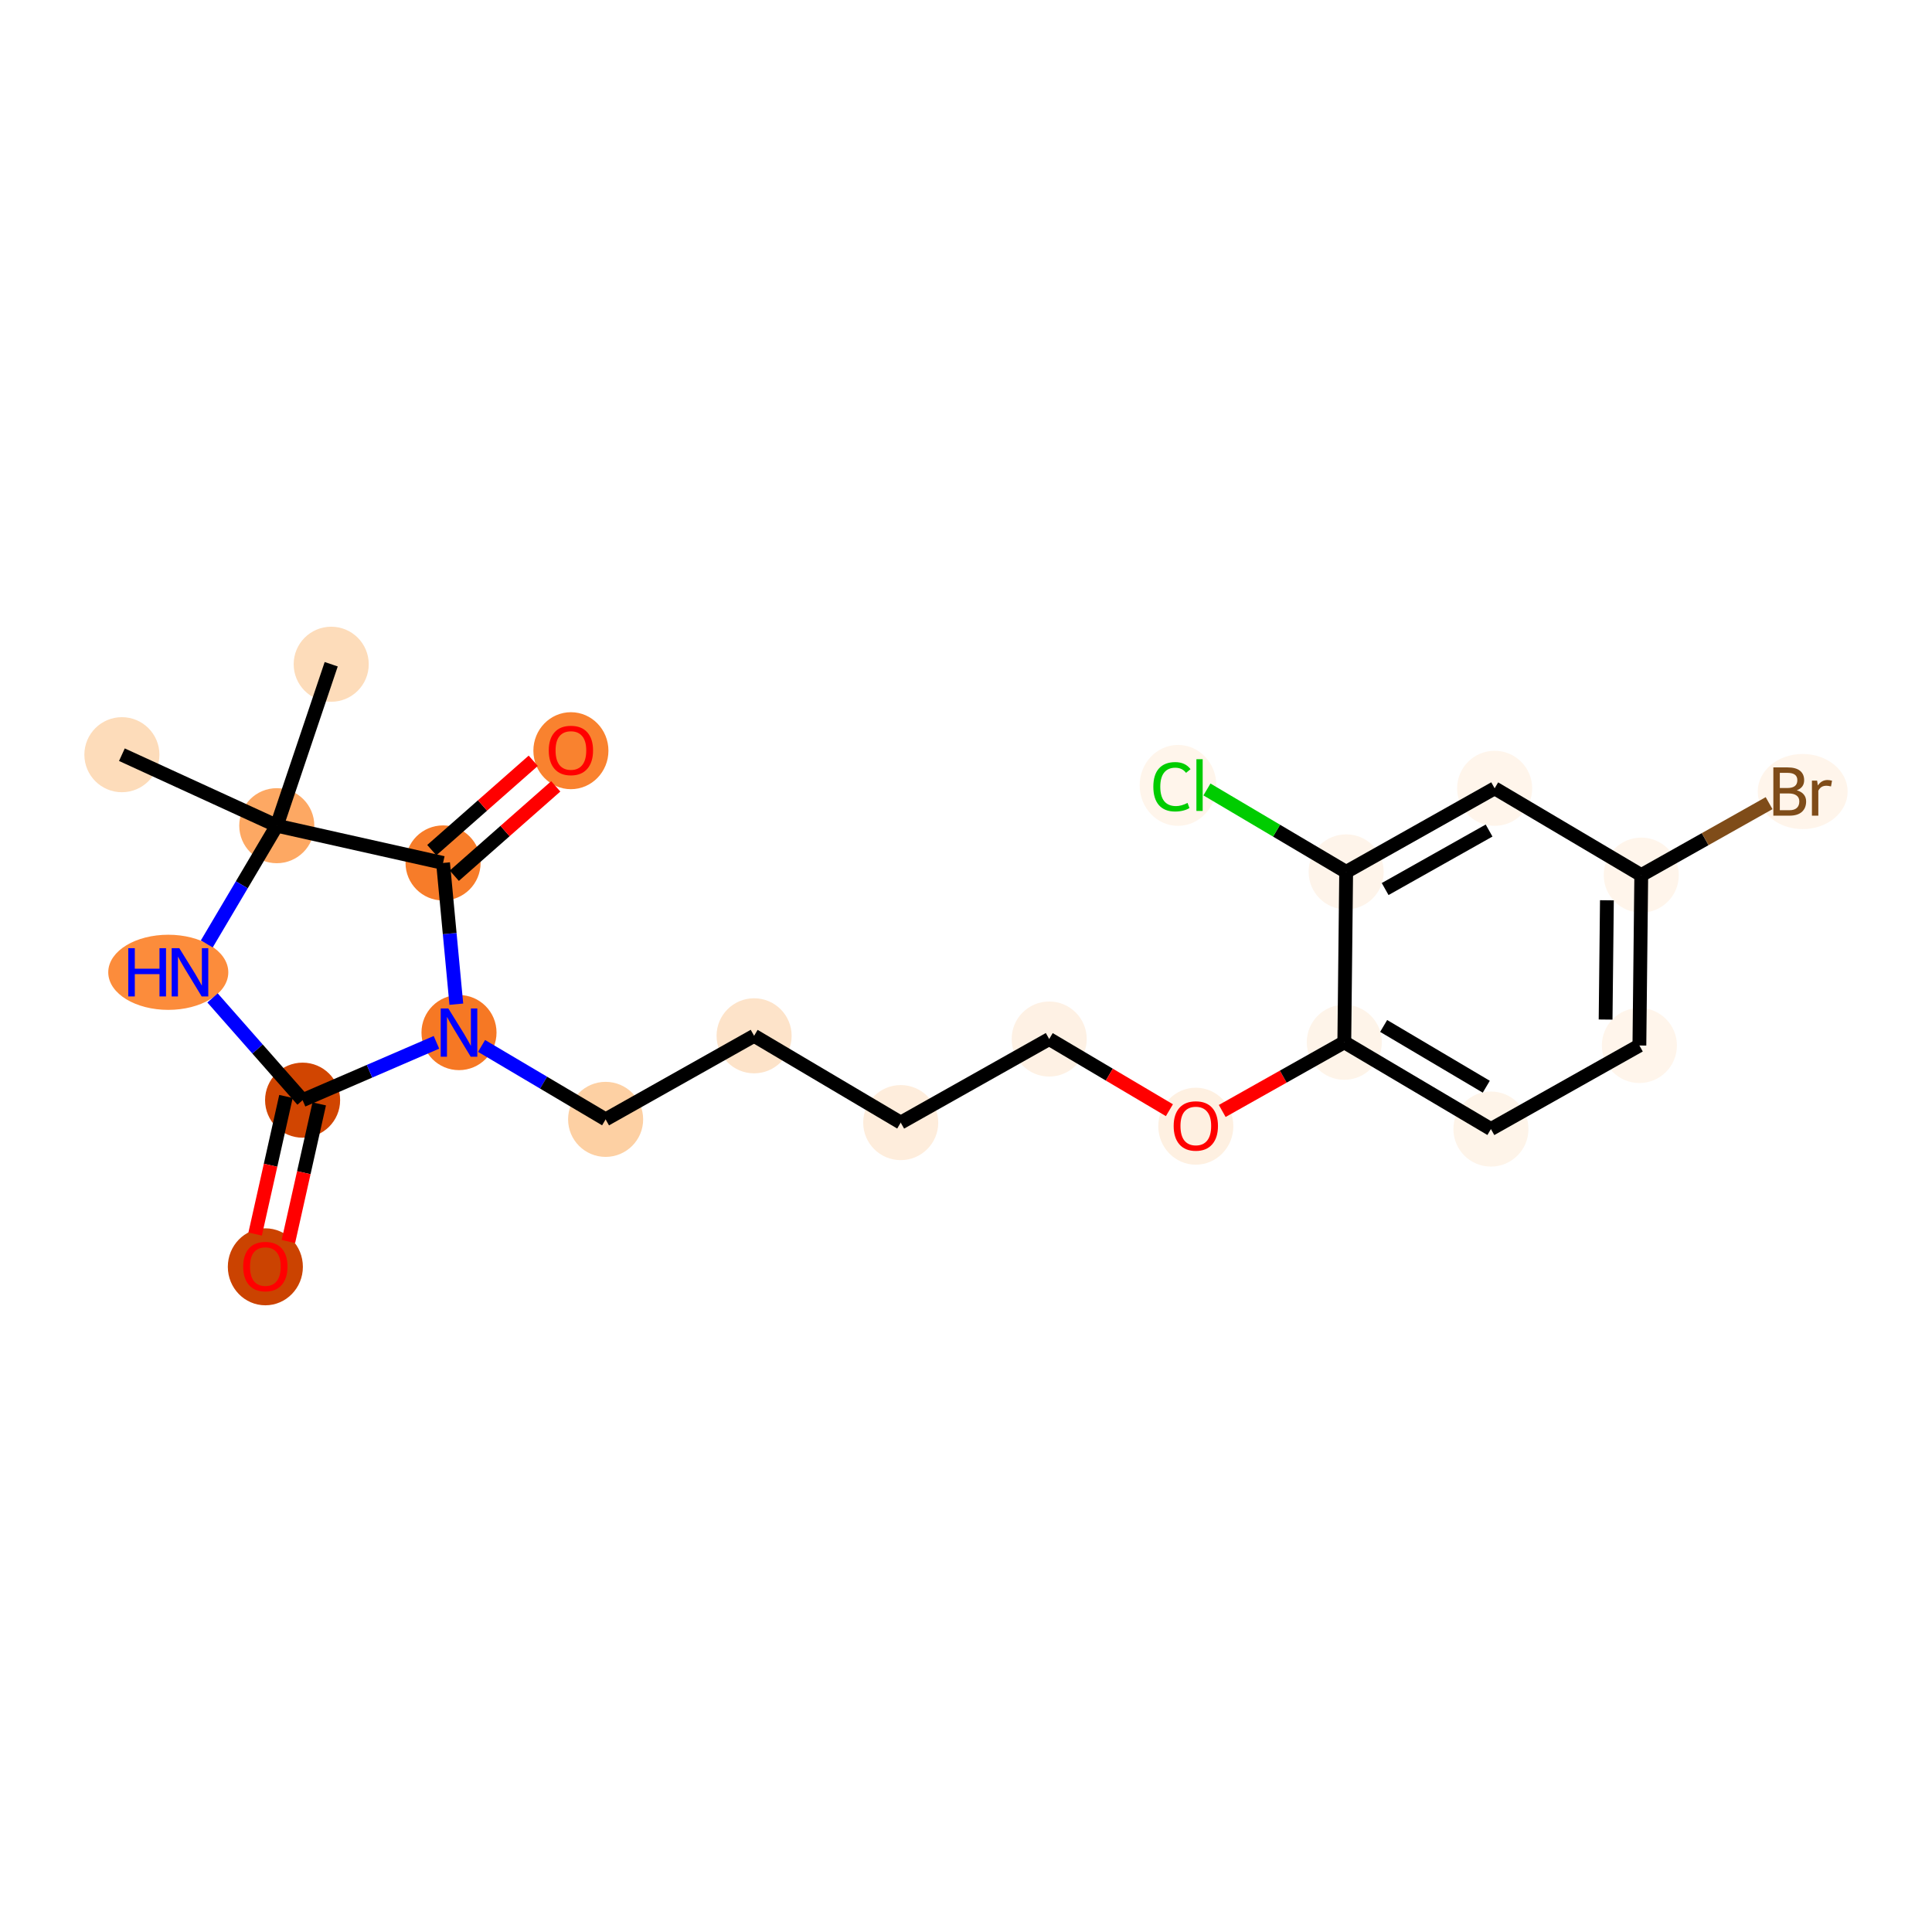 <?xml version='1.0' encoding='iso-8859-1'?>
<svg version='1.1' baseProfile='full'
              xmlns='http://www.w3.org/2000/svg'
                      xmlns:rdkit='http://www.rdkit.org/xml'
                      xmlns:xlink='http://www.w3.org/1999/xlink'
                  xml:space='preserve'
width='280px' height='280px' viewBox='0 0 280 280'>
<!-- END OF HEADER -->
<rect style='opacity:1.0;fill:#FFFFFF;stroke:none' width='280' height='280' x='0' y='0'> </rect>
<ellipse cx='17.666' cy='109.376' rx='4.939' ry='4.939'  style='fill:#FDDCBA;fill-rule:evenodd;stroke:#FDDCBA;stroke-width:1.0px;stroke-linecap:butt;stroke-linejoin:miter;stroke-opacity:1' />
<ellipse cx='40.113' cy='119.666' rx='4.939' ry='4.939'  style='fill:#FDA863;fill-rule:evenodd;stroke:#FDA863;stroke-width:1.0px;stroke-linecap:butt;stroke-linejoin:miter;stroke-opacity:1' />
<ellipse cx='48.001' cy='96.266' rx='4.939' ry='4.939'  style='fill:#FDDCBA;fill-rule:evenodd;stroke:#FDDCBA;stroke-width:1.0px;stroke-linecap:butt;stroke-linejoin:miter;stroke-opacity:1' />
<ellipse cx='24.388' cy='140.914' rx='8.2' ry='4.945'  style='fill:#FC8C3B;fill-rule:evenodd;stroke:#FC8C3B;stroke-width:1.0px;stroke-linecap:butt;stroke-linejoin:miter;stroke-opacity:1' />
<ellipse cx='43.855' cy='159.445' rx='4.939' ry='4.939'  style='fill:#D14501;fill-rule:evenodd;stroke:#D14501;stroke-width:1.0px;stroke-linecap:butt;stroke-linejoin:miter;stroke-opacity:1' />
<ellipse cx='38.457' cy='183.596' rx='4.939' ry='5.078'  style='fill:#CB4301;fill-rule:evenodd;stroke:#CB4301;stroke-width:1.0px;stroke-linecap:butt;stroke-linejoin:miter;stroke-opacity:1' />
<ellipse cx='66.522' cy='149.648' rx='4.939' ry='4.945'  style='fill:#F67824;fill-rule:evenodd;stroke:#F67824;stroke-width:1.0px;stroke-linecap:butt;stroke-linejoin:miter;stroke-opacity:1' />
<ellipse cx='87.771' cy='162.228' rx='4.939' ry='4.939'  style='fill:#FDD0A3;fill-rule:evenodd;stroke:#FDD0A3;stroke-width:1.0px;stroke-linecap:butt;stroke-linejoin:miter;stroke-opacity:1' />
<ellipse cx='109.29' cy='150.116' rx='4.939' ry='4.939'  style='fill:#FDE3C9;fill-rule:evenodd;stroke:#FDE3C9;stroke-width:1.0px;stroke-linecap:butt;stroke-linejoin:miter;stroke-opacity:1' />
<ellipse cx='130.539' cy='162.696' rx='4.939' ry='4.939'  style='fill:#FEEDDC;fill-rule:evenodd;stroke:#FEEDDC;stroke-width:1.0px;stroke-linecap:butt;stroke-linejoin:miter;stroke-opacity:1' />
<ellipse cx='152.058' cy='150.584' rx='4.939' ry='4.939'  style='fill:#FEF1E4;fill-rule:evenodd;stroke:#FEF1E4;stroke-width:1.0px;stroke-linecap:butt;stroke-linejoin:miter;stroke-opacity:1' />
<ellipse cx='173.307' cy='163.218' rx='4.939' ry='5.078'  style='fill:#FEF0E1;fill-rule:evenodd;stroke:#FEF0E1;stroke-width:1.0px;stroke-linecap:butt;stroke-linejoin:miter;stroke-opacity:1' />
<ellipse cx='194.826' cy='151.052' rx='4.939' ry='4.939'  style='fill:#FEF4E9;fill-rule:evenodd;stroke:#FEF4E9;stroke-width:1.0px;stroke-linecap:butt;stroke-linejoin:miter;stroke-opacity:1' />
<ellipse cx='216.075' cy='163.632' rx='4.939' ry='4.939'  style='fill:#FEF4E9;fill-rule:evenodd;stroke:#FEF4E9;stroke-width:1.0px;stroke-linecap:butt;stroke-linejoin:miter;stroke-opacity:1' />
<ellipse cx='237.593' cy='151.52' rx='4.939' ry='4.939'  style='fill:#FFF5EB;fill-rule:evenodd;stroke:#FFF5EB;stroke-width:1.0px;stroke-linecap:butt;stroke-linejoin:miter;stroke-opacity:1' />
<ellipse cx='237.864' cy='126.828' rx='4.939' ry='4.939'  style='fill:#FFF5EB;fill-rule:evenodd;stroke:#FFF5EB;stroke-width:1.0px;stroke-linecap:butt;stroke-linejoin:miter;stroke-opacity:1' />
<ellipse cx='261.259' cy='114.715' rx='6.014' ry='4.945'  style='fill:#FFF5EB;fill-rule:evenodd;stroke:#FFF5EB;stroke-width:1.0px;stroke-linecap:butt;stroke-linejoin:miter;stroke-opacity:1' />
<ellipse cx='216.615' cy='114.248' rx='4.939' ry='4.939'  style='fill:#FFF5EB;fill-rule:evenodd;stroke:#FFF5EB;stroke-width:1.0px;stroke-linecap:butt;stroke-linejoin:miter;stroke-opacity:1' />
<ellipse cx='195.096' cy='126.36' rx='4.939' ry='4.939'  style='fill:#FEF4EA;fill-rule:evenodd;stroke:#FEF4EA;stroke-width:1.0px;stroke-linecap:butt;stroke-linejoin:miter;stroke-opacity:1' />
<ellipse cx='170.726' cy='113.824' rx='5.057' ry='5.364'  style='fill:#FFF5EB;fill-rule:evenodd;stroke:#FFF5EB;stroke-width:1.0px;stroke-linecap:butt;stroke-linejoin:miter;stroke-opacity:1' />
<ellipse cx='64.21' cy='125.064' rx='4.939' ry='4.939'  style='fill:#F77C29;fill-rule:evenodd;stroke:#F77C29;stroke-width:1.0px;stroke-linecap:butt;stroke-linejoin:miter;stroke-opacity:1' />
<ellipse cx='82.74' cy='108.796' rx='4.939' ry='5.078'  style='fill:#F9822F;fill-rule:evenodd;stroke:#F9822F;stroke-width:1.0px;stroke-linecap:butt;stroke-linejoin:miter;stroke-opacity:1' />
<path class='bond-0 atom-0 atom-1' d='M 17.666,109.376 L 40.113,119.666' style='fill:none;fill-rule:evenodd;stroke:#000000;stroke-width:2.0px;stroke-linecap:butt;stroke-linejoin:miter;stroke-opacity:1' />
<path class='bond-1 atom-1 atom-2' d='M 40.113,119.666 L 48.001,96.266' style='fill:none;fill-rule:evenodd;stroke:#000000;stroke-width:2.0px;stroke-linecap:butt;stroke-linejoin:miter;stroke-opacity:1' />
<path class='bond-2 atom-1 atom-3' d='M 40.113,119.666 L 35.041,128.233' style='fill:none;fill-rule:evenodd;stroke:#000000;stroke-width:2.0px;stroke-linecap:butt;stroke-linejoin:miter;stroke-opacity:1' />
<path class='bond-2 atom-1 atom-3' d='M 35.041,128.233 L 29.969,136.801' style='fill:none;fill-rule:evenodd;stroke:#0000FF;stroke-width:2.0px;stroke-linecap:butt;stroke-linejoin:miter;stroke-opacity:1' />
<path class='bond-21 atom-20 atom-1' d='M 64.21,125.064 L 40.113,119.666' style='fill:none;fill-rule:evenodd;stroke:#000000;stroke-width:2.0px;stroke-linecap:butt;stroke-linejoin:miter;stroke-opacity:1' />
<path class='bond-3 atom-3 atom-4' d='M 30.803,144.626 L 37.329,152.036' style='fill:none;fill-rule:evenodd;stroke:#0000FF;stroke-width:2.0px;stroke-linecap:butt;stroke-linejoin:miter;stroke-opacity:1' />
<path class='bond-3 atom-3 atom-4' d='M 37.329,152.036 L 43.855,159.445' style='fill:none;fill-rule:evenodd;stroke:#000000;stroke-width:2.0px;stroke-linecap:butt;stroke-linejoin:miter;stroke-opacity:1' />
<path class='bond-4 atom-4 atom-5' d='M 41.445,158.905 L 39.212,168.877' style='fill:none;fill-rule:evenodd;stroke:#000000;stroke-width:2.0px;stroke-linecap:butt;stroke-linejoin:miter;stroke-opacity:1' />
<path class='bond-4 atom-4 atom-5' d='M 39.212,168.877 L 36.978,178.848' style='fill:none;fill-rule:evenodd;stroke:#FF0000;stroke-width:2.0px;stroke-linecap:butt;stroke-linejoin:miter;stroke-opacity:1' />
<path class='bond-4 atom-4 atom-5' d='M 46.265,159.985 L 44.031,169.956' style='fill:none;fill-rule:evenodd;stroke:#000000;stroke-width:2.0px;stroke-linecap:butt;stroke-linejoin:miter;stroke-opacity:1' />
<path class='bond-4 atom-4 atom-5' d='M 44.031,169.956 L 41.797,179.928' style='fill:none;fill-rule:evenodd;stroke:#FF0000;stroke-width:2.0px;stroke-linecap:butt;stroke-linejoin:miter;stroke-opacity:1' />
<path class='bond-5 atom-4 atom-6' d='M 43.855,159.445 L 53.554,155.253' style='fill:none;fill-rule:evenodd;stroke:#000000;stroke-width:2.0px;stroke-linecap:butt;stroke-linejoin:miter;stroke-opacity:1' />
<path class='bond-5 atom-4 atom-6' d='M 53.554,155.253 L 63.253,151.061' style='fill:none;fill-rule:evenodd;stroke:#0000FF;stroke-width:2.0px;stroke-linecap:butt;stroke-linejoin:miter;stroke-opacity:1' />
<path class='bond-6 atom-6 atom-7' d='M 69.791,151.584 L 78.781,156.906' style='fill:none;fill-rule:evenodd;stroke:#0000FF;stroke-width:2.0px;stroke-linecap:butt;stroke-linejoin:miter;stroke-opacity:1' />
<path class='bond-6 atom-6 atom-7' d='M 78.781,156.906 L 87.771,162.228' style='fill:none;fill-rule:evenodd;stroke:#000000;stroke-width:2.0px;stroke-linecap:butt;stroke-linejoin:miter;stroke-opacity:1' />
<path class='bond-19 atom-6 atom-20' d='M 66.135,145.535 L 65.172,135.299' style='fill:none;fill-rule:evenodd;stroke:#0000FF;stroke-width:2.0px;stroke-linecap:butt;stroke-linejoin:miter;stroke-opacity:1' />
<path class='bond-19 atom-6 atom-20' d='M 65.172,135.299 L 64.21,125.064' style='fill:none;fill-rule:evenodd;stroke:#000000;stroke-width:2.0px;stroke-linecap:butt;stroke-linejoin:miter;stroke-opacity:1' />
<path class='bond-7 atom-7 atom-8' d='M 87.771,162.228 L 109.29,150.116' style='fill:none;fill-rule:evenodd;stroke:#000000;stroke-width:2.0px;stroke-linecap:butt;stroke-linejoin:miter;stroke-opacity:1' />
<path class='bond-8 atom-8 atom-9' d='M 109.29,150.116 L 130.539,162.696' style='fill:none;fill-rule:evenodd;stroke:#000000;stroke-width:2.0px;stroke-linecap:butt;stroke-linejoin:miter;stroke-opacity:1' />
<path class='bond-9 atom-9 atom-10' d='M 130.539,162.696 L 152.058,150.584' style='fill:none;fill-rule:evenodd;stroke:#000000;stroke-width:2.0px;stroke-linecap:butt;stroke-linejoin:miter;stroke-opacity:1' />
<path class='bond-10 atom-10 atom-11' d='M 152.058,150.584 L 160.768,155.741' style='fill:none;fill-rule:evenodd;stroke:#000000;stroke-width:2.0px;stroke-linecap:butt;stroke-linejoin:miter;stroke-opacity:1' />
<path class='bond-10 atom-10 atom-11' d='M 160.768,155.741 L 169.479,160.898' style='fill:none;fill-rule:evenodd;stroke:#FF0000;stroke-width:2.0px;stroke-linecap:butt;stroke-linejoin:miter;stroke-opacity:1' />
<path class='bond-11 atom-11 atom-12' d='M 177.134,161.01 L 185.98,156.031' style='fill:none;fill-rule:evenodd;stroke:#FF0000;stroke-width:2.0px;stroke-linecap:butt;stroke-linejoin:miter;stroke-opacity:1' />
<path class='bond-11 atom-11 atom-12' d='M 185.98,156.031 L 194.826,151.052' style='fill:none;fill-rule:evenodd;stroke:#000000;stroke-width:2.0px;stroke-linecap:butt;stroke-linejoin:miter;stroke-opacity:1' />
<path class='bond-12 atom-12 atom-13' d='M 194.826,151.052 L 216.075,163.632' style='fill:none;fill-rule:evenodd;stroke:#000000;stroke-width:2.0px;stroke-linecap:butt;stroke-linejoin:miter;stroke-opacity:1' />
<path class='bond-12 atom-12 atom-13' d='M 200.529,148.689 L 215.403,157.495' style='fill:none;fill-rule:evenodd;stroke:#000000;stroke-width:2.0px;stroke-linecap:butt;stroke-linejoin:miter;stroke-opacity:1' />
<path class='bond-22 atom-18 atom-12' d='M 195.096,126.36 L 194.826,151.052' style='fill:none;fill-rule:evenodd;stroke:#000000;stroke-width:2.0px;stroke-linecap:butt;stroke-linejoin:miter;stroke-opacity:1' />
<path class='bond-13 atom-13 atom-14' d='M 216.075,163.632 L 237.593,151.52' style='fill:none;fill-rule:evenodd;stroke:#000000;stroke-width:2.0px;stroke-linecap:butt;stroke-linejoin:miter;stroke-opacity:1' />
<path class='bond-14 atom-14 atom-15' d='M 237.593,151.52 L 237.864,126.828' style='fill:none;fill-rule:evenodd;stroke:#000000;stroke-width:2.0px;stroke-linecap:butt;stroke-linejoin:miter;stroke-opacity:1' />
<path class='bond-14 atom-14 atom-15' d='M 232.696,147.762 L 232.885,130.477' style='fill:none;fill-rule:evenodd;stroke:#000000;stroke-width:2.0px;stroke-linecap:butt;stroke-linejoin:miter;stroke-opacity:1' />
<path class='bond-15 atom-15 atom-16' d='M 237.864,126.828 L 247.127,121.614' style='fill:none;fill-rule:evenodd;stroke:#000000;stroke-width:2.0px;stroke-linecap:butt;stroke-linejoin:miter;stroke-opacity:1' />
<path class='bond-15 atom-15 atom-16' d='M 247.127,121.614 L 256.39,116.4' style='fill:none;fill-rule:evenodd;stroke:#7F4C19;stroke-width:2.0px;stroke-linecap:butt;stroke-linejoin:miter;stroke-opacity:1' />
<path class='bond-16 atom-15 atom-17' d='M 237.864,126.828 L 216.615,114.248' style='fill:none;fill-rule:evenodd;stroke:#000000;stroke-width:2.0px;stroke-linecap:butt;stroke-linejoin:miter;stroke-opacity:1' />
<path class='bond-17 atom-17 atom-18' d='M 216.615,114.248 L 195.096,126.36' style='fill:none;fill-rule:evenodd;stroke:#000000;stroke-width:2.0px;stroke-linecap:butt;stroke-linejoin:miter;stroke-opacity:1' />
<path class='bond-17 atom-17 atom-18' d='M 215.809,120.368 L 200.746,128.847' style='fill:none;fill-rule:evenodd;stroke:#000000;stroke-width:2.0px;stroke-linecap:butt;stroke-linejoin:miter;stroke-opacity:1' />
<path class='bond-18 atom-18 atom-19' d='M 195.096,126.36 L 185.007,120.387' style='fill:none;fill-rule:evenodd;stroke:#000000;stroke-width:2.0px;stroke-linecap:butt;stroke-linejoin:miter;stroke-opacity:1' />
<path class='bond-18 atom-18 atom-19' d='M 185.007,120.387 L 174.919,114.414' style='fill:none;fill-rule:evenodd;stroke:#00CC00;stroke-width:2.0px;stroke-linecap:butt;stroke-linejoin:miter;stroke-opacity:1' />
<path class='bond-20 atom-20 atom-21' d='M 65.842,126.917 L 73.193,120.441' style='fill:none;fill-rule:evenodd;stroke:#000000;stroke-width:2.0px;stroke-linecap:butt;stroke-linejoin:miter;stroke-opacity:1' />
<path class='bond-20 atom-20 atom-21' d='M 73.193,120.441 L 80.545,113.966' style='fill:none;fill-rule:evenodd;stroke:#FF0000;stroke-width:2.0px;stroke-linecap:butt;stroke-linejoin:miter;stroke-opacity:1' />
<path class='bond-20 atom-20 atom-21' d='M 62.578,123.21 L 69.929,116.735' style='fill:none;fill-rule:evenodd;stroke:#000000;stroke-width:2.0px;stroke-linecap:butt;stroke-linejoin:miter;stroke-opacity:1' />
<path class='bond-20 atom-20 atom-21' d='M 69.929,116.735 L 77.281,110.26' style='fill:none;fill-rule:evenodd;stroke:#FF0000;stroke-width:2.0px;stroke-linecap:butt;stroke-linejoin:miter;stroke-opacity:1' />
<path  class='atom-3' d='M 18.59 137.418
L 19.538 137.418
L 19.538 140.391
L 23.113 140.391
L 23.113 137.418
L 24.062 137.418
L 24.062 144.411
L 23.113 144.411
L 23.113 141.181
L 19.538 141.181
L 19.538 144.411
L 18.59 144.411
L 18.59 137.418
' fill='#0000FF'/>
<path  class='atom-3' d='M 25.988 137.418
L 28.279 141.122
Q 28.506 141.487, 28.872 142.149
Q 29.237 142.811, 29.257 142.85
L 29.257 137.418
L 30.186 137.418
L 30.186 144.411
L 29.227 144.411
L 26.768 140.361
Q 26.482 139.887, 26.175 139.344
Q 25.879 138.801, 25.79 138.633
L 25.79 144.411
L 24.881 144.411
L 24.881 137.418
L 25.988 137.418
' fill='#0000FF'/>
<path  class='atom-5' d='M 35.247 183.561
Q 35.247 181.882, 36.077 180.943
Q 36.906 180.005, 38.457 180.005
Q 40.008 180.005, 40.837 180.943
Q 41.667 181.882, 41.667 183.561
Q 41.667 185.26, 40.828 186.228
Q 39.988 187.186, 38.457 187.186
Q 36.916 187.186, 36.077 186.228
Q 35.247 185.27, 35.247 183.561
M 38.457 186.396
Q 39.524 186.396, 40.097 185.685
Q 40.679 184.964, 40.679 183.561
Q 40.679 182.188, 40.097 181.497
Q 39.524 180.795, 38.457 180.795
Q 37.39 180.795, 36.808 181.487
Q 36.235 182.178, 36.235 183.561
Q 36.235 184.973, 36.808 185.685
Q 37.39 186.396, 38.457 186.396
' fill='#FF0000'/>
<path  class='atom-6' d='M 64.976 146.152
L 67.268 149.856
Q 67.495 150.221, 67.861 150.883
Q 68.226 151.545, 68.246 151.584
L 68.246 146.152
L 69.174 146.152
L 69.174 153.145
L 68.216 153.145
L 65.757 149.095
Q 65.47 148.621, 65.164 148.078
Q 64.868 147.535, 64.779 147.367
L 64.779 153.145
L 63.87 153.145
L 63.87 146.152
L 64.976 146.152
' fill='#0000FF'/>
<path  class='atom-11' d='M 170.097 163.184
Q 170.097 161.505, 170.926 160.566
Q 171.756 159.628, 173.307 159.628
Q 174.857 159.628, 175.687 160.566
Q 176.517 161.505, 176.517 163.184
Q 176.517 164.883, 175.677 165.851
Q 174.838 166.809, 173.307 166.809
Q 171.766 166.809, 170.926 165.851
Q 170.097 164.892, 170.097 163.184
M 173.307 166.018
Q 174.373 166.018, 174.946 165.307
Q 175.529 164.586, 175.529 163.184
Q 175.529 161.811, 174.946 161.119
Q 174.373 160.418, 173.307 160.418
Q 172.24 160.418, 171.657 161.109
Q 171.084 161.801, 171.084 163.184
Q 171.084 164.596, 171.657 165.307
Q 172.24 166.018, 173.307 166.018
' fill='#FF0000'/>
<path  class='atom-16' d='M 260.405 114.538
Q 261.076 114.725, 261.412 115.14
Q 261.758 115.545, 261.758 116.148
Q 261.758 117.116, 261.136 117.669
Q 260.523 118.212, 259.358 118.212
L 257.007 118.212
L 257.007 111.219
L 259.071 111.219
Q 260.267 111.219, 260.869 111.703
Q 261.472 112.187, 261.472 113.076
Q 261.472 114.133, 260.405 114.538
M 257.945 112.009
L 257.945 114.202
L 259.071 114.202
Q 259.763 114.202, 260.118 113.925
Q 260.484 113.639, 260.484 113.076
Q 260.484 112.009, 259.071 112.009
L 257.945 112.009
M 259.358 117.422
Q 260.039 117.422, 260.405 117.096
Q 260.77 116.77, 260.77 116.148
Q 260.77 115.575, 260.365 115.288
Q 259.97 114.992, 259.21 114.992
L 257.945 114.992
L 257.945 117.422
L 259.358 117.422
' fill='#7F4C19'/>
<path  class='atom-16' d='M 263.348 113.135
L 263.457 113.836
Q 263.99 113.046, 264.859 113.046
Q 265.136 113.046, 265.511 113.145
L 265.363 113.975
Q 264.939 113.876, 264.701 113.876
Q 264.287 113.876, 264.01 114.044
Q 263.743 114.202, 263.526 114.587
L 263.526 118.212
L 262.598 118.212
L 262.598 113.135
L 263.348 113.135
' fill='#7F4C19'/>
<path  class='atom-19' d='M 167.15 114.022
Q 167.15 112.283, 167.96 111.375
Q 168.78 110.456, 170.33 110.456
Q 171.773 110.456, 172.543 111.474
L 171.891 112.007
Q 171.328 111.266, 170.33 111.266
Q 169.274 111.266, 168.711 111.977
Q 168.157 112.679, 168.157 114.022
Q 168.157 115.405, 168.73 116.116
Q 169.313 116.827, 170.439 116.827
Q 171.21 116.827, 172.108 116.363
L 172.385 117.104
Q 172.019 117.341, 171.466 117.479
Q 170.913 117.617, 170.301 117.617
Q 168.78 117.617, 167.96 116.689
Q 167.15 115.76, 167.15 114.022
' fill='#00CC00'/>
<path  class='atom-19' d='M 173.392 110.031
L 174.301 110.031
L 174.301 117.528
L 173.392 117.528
L 173.392 110.031
' fill='#00CC00'/>
<path  class='atom-21' d='M 79.53 108.762
Q 79.53 107.083, 80.36 106.144
Q 81.189 105.206, 82.74 105.206
Q 84.291 105.206, 85.121 106.144
Q 85.95 107.083, 85.95 108.762
Q 85.95 110.461, 85.111 111.429
Q 84.271 112.387, 82.74 112.387
Q 81.199 112.387, 80.36 111.429
Q 79.53 110.471, 79.53 108.762
M 82.74 111.597
Q 83.807 111.597, 84.38 110.885
Q 84.963 110.164, 84.963 108.762
Q 84.963 107.389, 84.38 106.697
Q 83.807 105.996, 82.74 105.996
Q 81.673 105.996, 81.091 106.688
Q 80.518 107.379, 80.518 108.762
Q 80.518 110.174, 81.091 110.885
Q 81.673 111.597, 82.74 111.597
' fill='#FF0000'/>
</svg>
